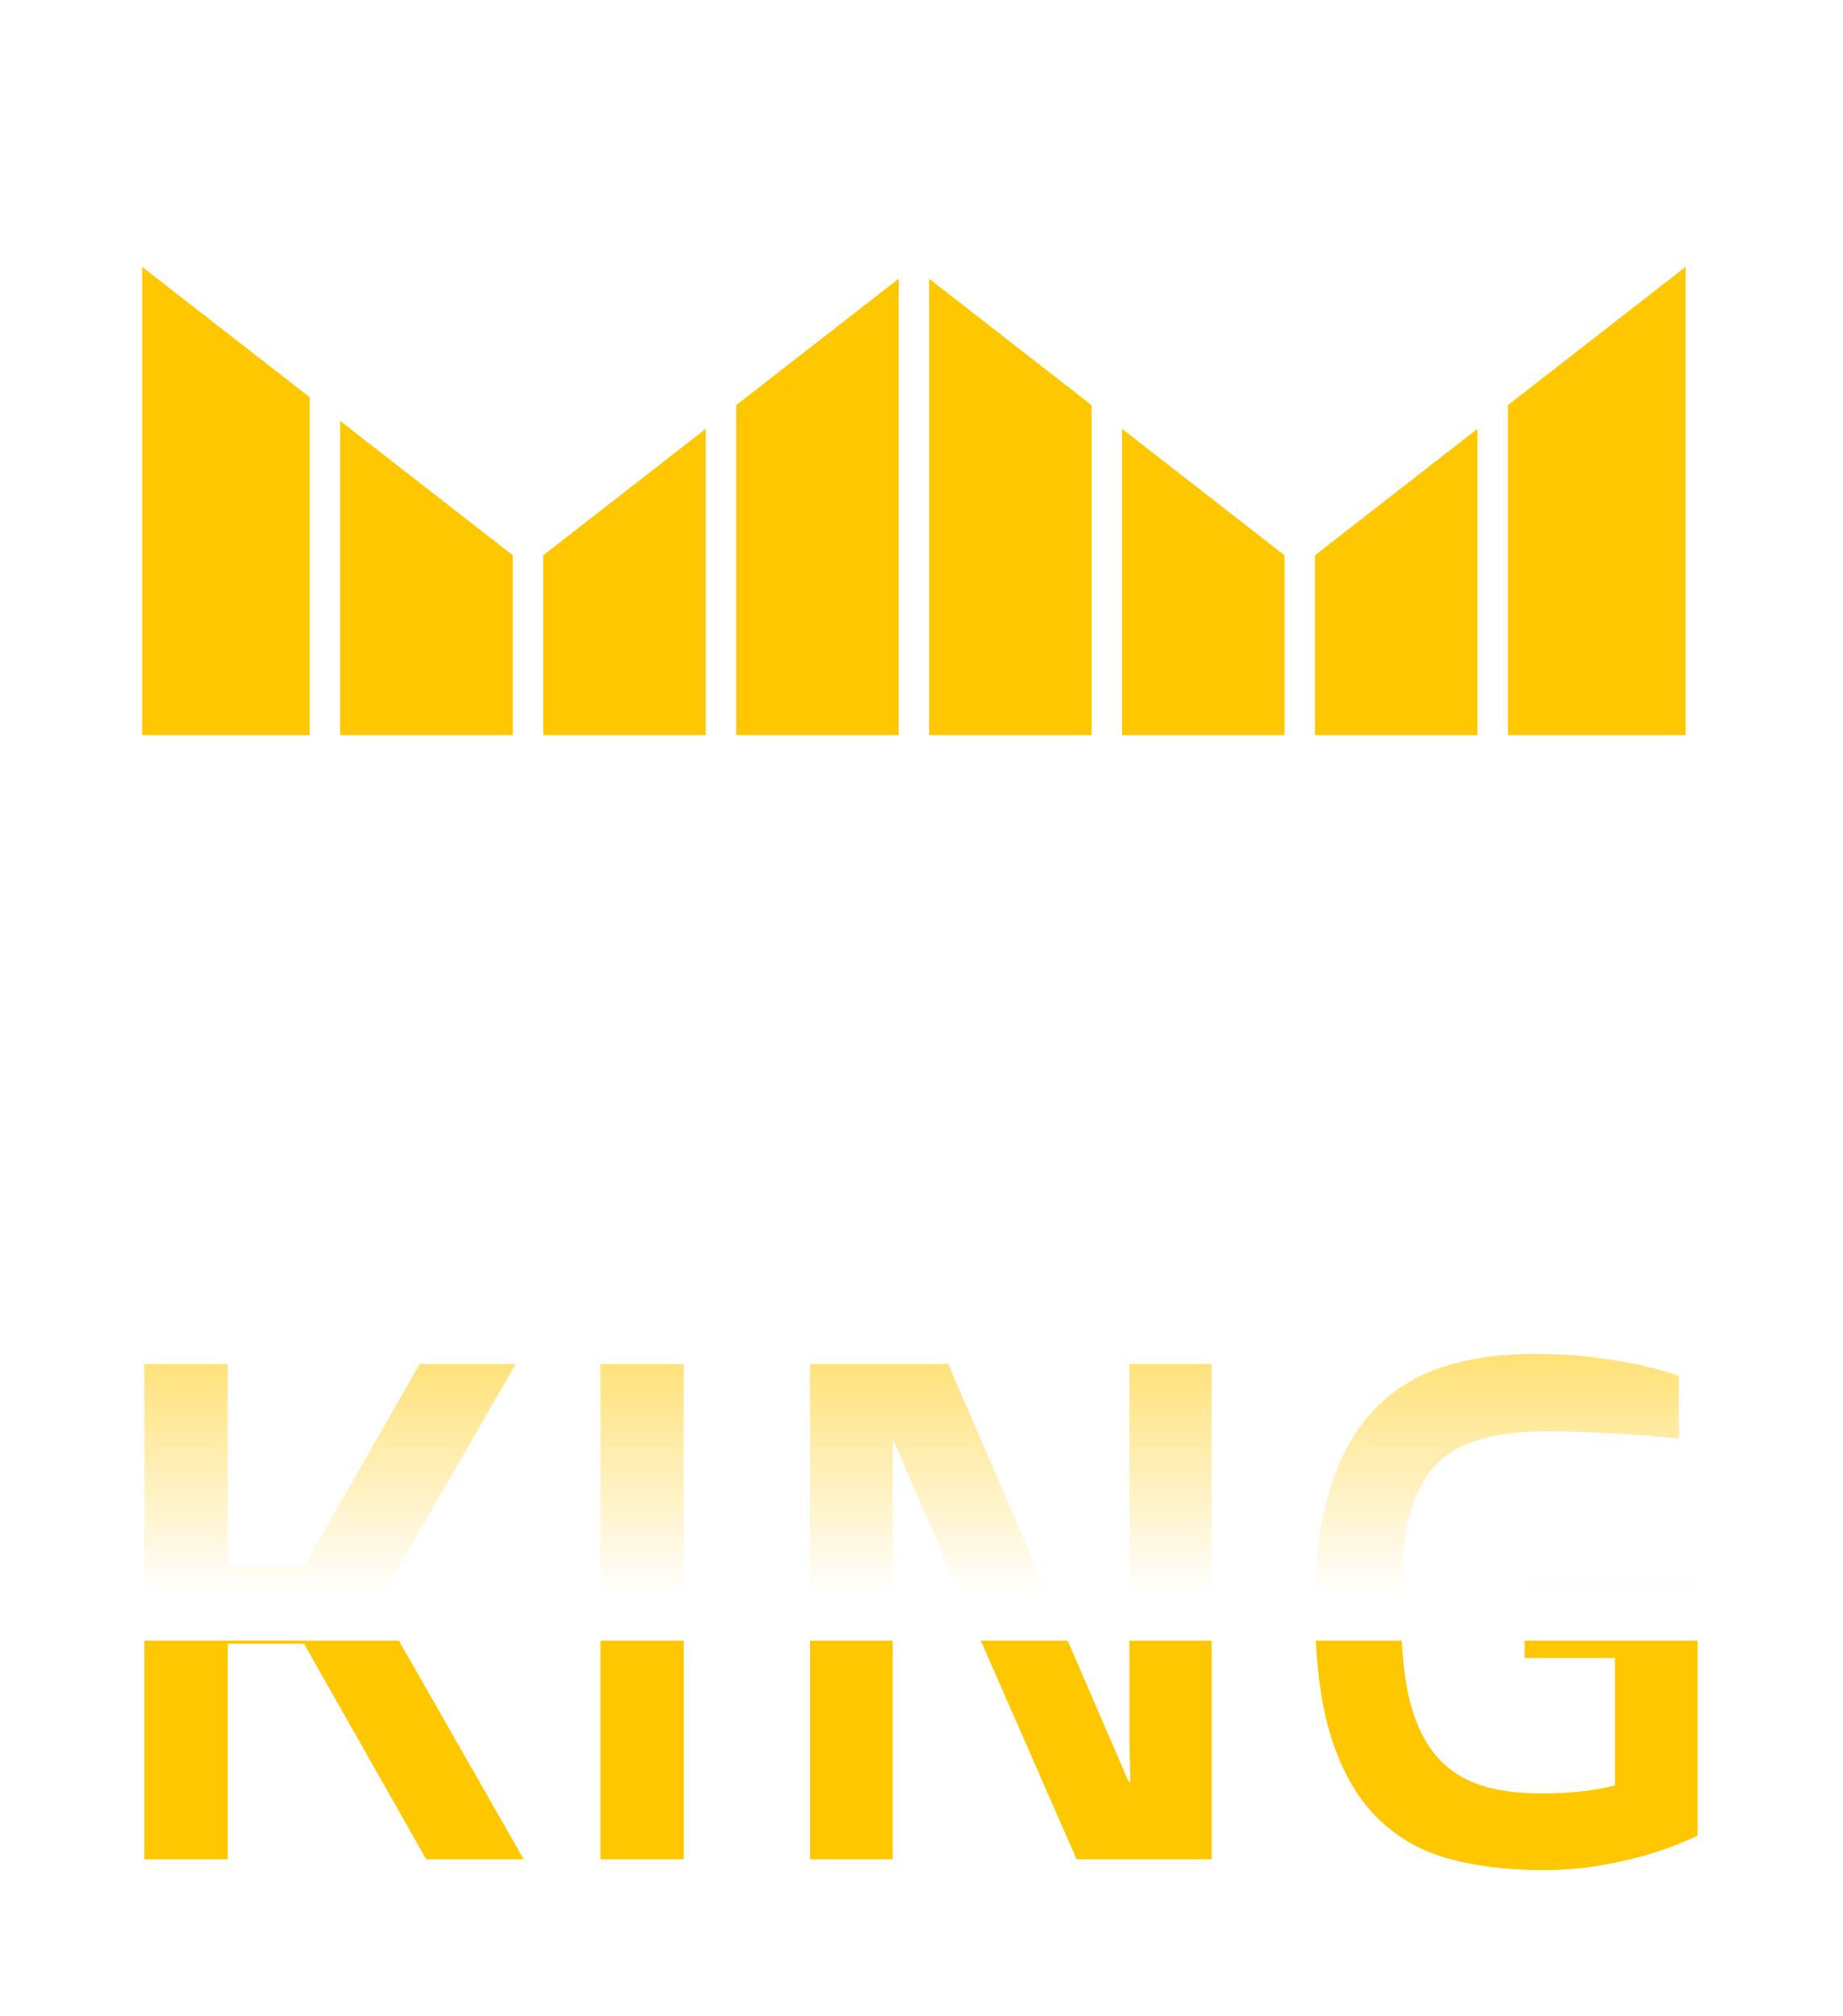 <svg width="363" height="397" viewBox="0 0 363 397" fill="none" xmlns="http://www.w3.org/2000/svg">
<g filter="url(#filter0_d_86_3)">
<path d="M28.441 264.579H44.848V304.433H59.887L82.65 264.579H101.586L74.379 311.747L103.158 362.128H83.949L59.887 319.677H44.848V362.128H28.441V264.579ZM118.266 264.579H134.672V362.128H118.266V264.579ZM159.555 264.579H186.762L222.309 346.884H222.65C222.605 345.243 222.559 343.58 222.514 341.894C222.468 340.435 222.445 338.863 222.445 337.177C222.445 335.491 222.445 333.873 222.445 332.323V264.579H238.646V362.128H212.055L181.977 293.495C181.156 291.581 180.382 289.804 179.652 288.163C178.923 286.522 178.308 285.087 177.807 283.856C177.169 282.398 176.599 281.054 176.098 279.823H175.824V362.128H159.555V264.579ZM259.018 312.431C259.018 303.088 260.02 295.25 262.025 288.915C264.076 282.535 266.97 277.408 270.707 273.534C274.49 269.615 279.024 266.812 284.311 265.126C289.597 263.44 295.521 262.597 302.084 262.597C306.505 262.597 310.447 262.825 313.91 263.28C317.419 263.736 320.427 264.237 322.934 264.784C325.805 265.422 328.38 266.129 330.658 266.903V279.276C328.197 279.003 325.554 278.775 322.729 278.593C320.313 278.41 317.556 278.251 314.457 278.114C311.358 277.932 308.168 277.841 304.887 277.841C299.19 277.841 294.473 278.456 290.736 279.687C286.999 280.871 284.037 282.831 281.85 285.565C279.662 288.3 278.113 291.877 277.201 296.298C276.335 300.673 275.902 306.05 275.902 312.431C275.902 318.948 276.358 324.53 277.27 329.179C278.227 333.782 279.776 337.564 281.918 340.526C284.06 343.489 286.885 345.676 290.395 347.089C293.904 348.456 298.233 349.14 303.383 349.14C305.616 349.14 307.644 349.071 309.467 348.935C311.29 348.798 312.839 348.616 314.115 348.388C315.619 348.16 316.941 347.886 318.08 347.567V322.479H300.307V307.509H334.35V357.479C331.661 358.756 328.721 359.895 325.531 360.897C322.797 361.763 319.561 362.538 315.824 363.222C312.133 363.905 308.122 364.247 303.793 364.247C296.729 364.247 290.417 363.45 284.857 361.854C279.343 360.259 274.672 357.479 270.844 353.515C267.016 349.55 264.076 344.241 262.025 337.587C260.02 330.933 259.018 322.548 259.018 312.431Z" fill="url(#paint0_linear_86_3)"/>
<path d="M27.152 228.208C28.895 228.447 30.775 228.652 32.792 228.823C34.535 228.994 36.518 229.13 38.739 229.233C40.995 229.335 43.371 229.387 45.866 229.387C49.181 229.387 51.813 229.182 53.761 228.771C55.709 228.327 57.196 227.695 58.222 226.875C59.247 226.02 59.897 224.978 60.17 223.747C60.477 222.517 60.631 221.098 60.631 219.492C60.631 218.227 60.563 217.082 60.426 216.057C60.324 214.997 60.05 214.057 59.606 213.237C59.162 212.417 58.529 211.716 57.709 211.135C56.889 210.52 55.761 210.024 54.325 209.648L39.406 205.751C37.047 205.136 35.048 204.316 33.407 203.291C31.767 202.231 30.434 200.898 29.408 199.292C28.417 197.685 27.682 195.754 27.204 193.498C26.759 191.208 26.537 188.525 26.537 185.449C26.537 181.826 27.084 178.698 28.178 176.066C29.271 173.4 30.81 171.213 32.792 169.504C34.809 167.795 37.235 166.53 40.072 165.71C42.909 164.89 46.071 164.479 49.557 164.479C52.462 164.479 55.111 164.65 57.504 164.992C59.931 165.3 62.016 165.642 63.759 166.018C65.81 166.462 67.672 166.958 69.347 167.504V176.989C67.809 176.784 66.186 176.596 64.477 176.425C63.007 176.254 61.349 176.118 59.503 176.015C57.692 175.878 55.812 175.81 53.864 175.81C50.822 175.81 48.327 175.913 46.378 176.118C44.43 176.323 42.892 176.75 41.764 177.399C40.636 178.049 39.85 178.972 39.406 180.168C38.961 181.364 38.739 182.954 38.739 184.936C38.739 186.03 38.791 187.004 38.893 187.858C39.03 188.713 39.303 189.465 39.713 190.114C40.158 190.764 40.773 191.328 41.559 191.806C42.379 192.285 43.473 192.729 44.84 193.139L58.734 197.138C60.512 197.651 62.084 198.198 63.451 198.779C64.853 199.326 66.066 199.992 67.091 200.778C68.117 201.53 68.988 202.419 69.706 203.444C70.458 204.47 71.056 205.7 71.501 207.136C71.945 208.537 72.269 210.195 72.475 212.109C72.68 214.023 72.782 216.228 72.782 218.723C72.782 222.619 72.44 225.969 71.757 228.771C71.107 231.54 69.86 233.813 68.014 235.59C66.168 237.333 63.622 238.615 60.375 239.436C57.162 240.29 52.992 240.717 47.865 240.717C43.9 240.717 40.602 240.529 37.97 240.153C35.373 239.812 33.253 239.418 31.613 238.974C29.733 238.461 28.246 237.88 27.152 237.231V228.208ZM100.468 177.297H78.524V165.966H134.818V177.297H112.67V239.128H100.468V177.297ZM171.425 240.717C168.28 240.717 165.358 240.495 162.658 240.051C159.958 239.606 157.497 238.837 155.275 237.744C153.053 236.616 151.071 235.129 149.328 233.283C147.619 231.438 146.166 229.113 144.97 226.311C143.773 223.474 142.868 220.124 142.252 216.262C141.637 212.399 141.33 207.905 141.33 202.778C141.33 195.087 142.013 188.764 143.38 183.808C144.748 178.852 146.73 174.956 149.328 172.119C151.925 169.248 155.087 167.265 158.812 166.171C162.538 165.043 166.742 164.479 171.425 164.479C174.535 164.479 177.44 164.719 180.141 165.197C182.841 165.676 185.302 166.479 187.523 167.607C189.745 168.735 191.71 170.256 193.419 172.17C195.128 174.05 196.564 176.408 197.726 179.245C198.922 182.082 199.828 185.449 200.443 189.345C201.059 193.208 201.366 197.685 201.366 202.778C201.366 207.871 201.059 212.348 200.443 216.21C199.828 220.073 198.922 223.422 197.726 226.259C196.564 229.062 195.128 231.403 193.419 233.283C191.71 235.129 189.745 236.599 187.523 237.692C185.302 238.786 182.841 239.555 180.141 240C177.44 240.478 174.535 240.717 171.425 240.717ZM171.425 229.387C174.774 229.387 177.543 228.994 179.73 228.208C181.952 227.421 183.712 226.037 185.011 224.055C186.31 222.038 187.216 219.321 187.729 215.903C188.275 212.451 188.549 208.076 188.549 202.778C188.549 197.446 188.275 193.054 187.729 189.602C187.216 186.149 186.31 183.415 185.011 181.398C183.712 179.348 181.952 177.929 179.73 177.143C177.543 176.323 174.774 175.913 171.425 175.913C168.075 175.913 165.29 176.323 163.068 177.143C160.846 177.929 159.086 179.348 157.787 181.398C156.488 183.415 155.565 186.149 155.019 189.602C154.506 193.054 154.25 197.446 154.25 202.778C154.25 208.076 154.506 212.451 155.019 215.903C155.565 219.321 156.488 222.038 157.787 224.055C159.086 226.037 160.846 227.421 163.068 228.208C165.29 228.994 168.075 229.387 171.425 229.387ZM241.767 240.41C239.408 240.41 237.05 240.188 234.691 239.743C232.367 239.299 230.146 238.53 228.026 237.436C225.941 236.342 223.993 234.873 222.182 233.027C220.37 231.147 218.798 228.789 217.465 225.952C216.132 223.081 215.089 219.68 214.337 215.749C213.585 211.818 213.209 207.221 213.209 201.958C213.209 196.899 213.637 192.473 214.491 188.679C215.346 184.851 216.491 181.552 217.926 178.784C219.362 176.015 221.037 173.742 222.951 171.965C224.865 170.153 226.881 168.718 229 167.658C231.12 166.599 233.273 165.864 235.46 165.454C237.648 165.009 239.75 164.787 241.767 164.787C245.185 164.787 248.158 164.958 250.688 165.3C253.217 165.642 255.336 166.018 257.045 166.428C259.027 166.906 260.719 167.453 262.121 168.068V176.887C260.719 176.784 259.215 176.682 257.609 176.579C256.242 176.511 254.669 176.442 252.892 176.374C251.149 176.271 249.32 176.22 247.406 176.22C245.663 176.22 243.92 176.289 242.177 176.425C240.468 176.562 238.81 176.921 237.204 177.502C235.631 178.049 234.162 178.869 232.794 179.963C231.427 181.057 230.231 182.561 229.206 184.475C228.214 186.354 227.428 188.713 226.847 191.55C226.3 194.387 226.027 197.822 226.027 201.855C226.027 206.093 226.317 209.716 226.898 212.724C227.479 215.732 228.283 218.244 229.308 220.261C230.333 222.277 231.53 223.867 232.897 225.029C234.264 226.191 235.751 227.08 237.357 227.695C238.964 228.276 240.639 228.652 242.382 228.823C244.125 228.959 245.868 229.028 247.611 229.028C249.867 229.028 251.918 228.994 253.764 228.925C255.609 228.857 257.182 228.789 258.48 228.72C260.019 228.618 261.403 228.515 262.633 228.413V237.231C261.129 237.846 259.352 238.376 257.301 238.82C255.524 239.23 253.336 239.589 250.739 239.897C248.175 240.239 245.185 240.41 241.767 240.41ZM277.143 165.966H289.447V195.856H300.727L317.799 165.966H332.001L311.596 201.342L333.18 239.128H318.773L300.727 207.29H289.447V239.128H277.143V165.966Z" fill="white"/>
<path fill-rule="evenodd" clip-rule="evenodd" d="M139 80.448L107 105.344V140.743H139V80.448ZM145 140.743H177V50.884L145 75.78V140.743ZM28 48.55L61 74.224V140.743H28L28 48.55ZM101 140.743H67V78.892L101 105.344V140.743ZM291 80.448L259 105.344V140.743H291V80.448ZM297 140.743H332L332 48.55L297 75.78V140.743ZM183 50.884L215 75.78V140.743H183V50.884ZM253 140.743H221V80.448L253 105.344V140.743Z" fill="#FFC700"/>
<path fill-rule="evenodd" clip-rule="evenodd" d="M28 30.142L102.145 88.494L104.007 89.96L105.864 88.487L180 29.686L254.136 88.487L255.991 89.959L257.854 88.496L336.263 26.893L345.11 38.154L358 6L323.709 10.914L332.557 22.175L256.009 82.315L181.864 23.506L180 22.028L178.136 23.506L103.993 82.313L28 22.506V30.142Z" fill="white"/>
</g>
<defs>
<filter id="filter0_d_86_3" x="21.537" y="5" width="341.463" height="368.247" filterUnits="userSpaceOnUse" color-interpolation-filters="sRGB">
<feFlood flood-opacity="0" result="BackgroundImageFix"/>
<feColorMatrix in="SourceAlpha" type="matrix" values="0 0 0 0 0 0 0 0 0 0 0 0 0 0 0 0 0 0 127 0" result="hardAlpha"/>
<feOffset dy="4"/>
<feGaussianBlur stdDeviation="2.5"/>
<feComposite in2="hardAlpha" operator="out"/>
<feColorMatrix type="matrix" values="0 0 0 0 0 0 0 0 0 0 0 0 0 0 0 0 0 0 0.25 0"/>
<feBlend mode="normal" in2="BackgroundImageFix" result="effect1_dropShadow_86_3"/>
<feBlend mode="normal" in="SourceGraphic" in2="effect1_dropShadow_86_3" result="shape"/>
</filter>
<linearGradient id="paint0_linear_86_3" x1="189" y1="221.128" x2="189" y2="396.128" gradientUnits="userSpaceOnUse">
<stop offset="0.005" stop-color="#FFC700"/>
<stop offset="0.51" stop-color="white"/>
<stop offset="0.56" stop-color="white"/>
<stop offset="0.56" stop-color="#FFC700"/>
<stop offset="1" stop-color="#FFC700"/>
</linearGradient>
</defs>
</svg>
